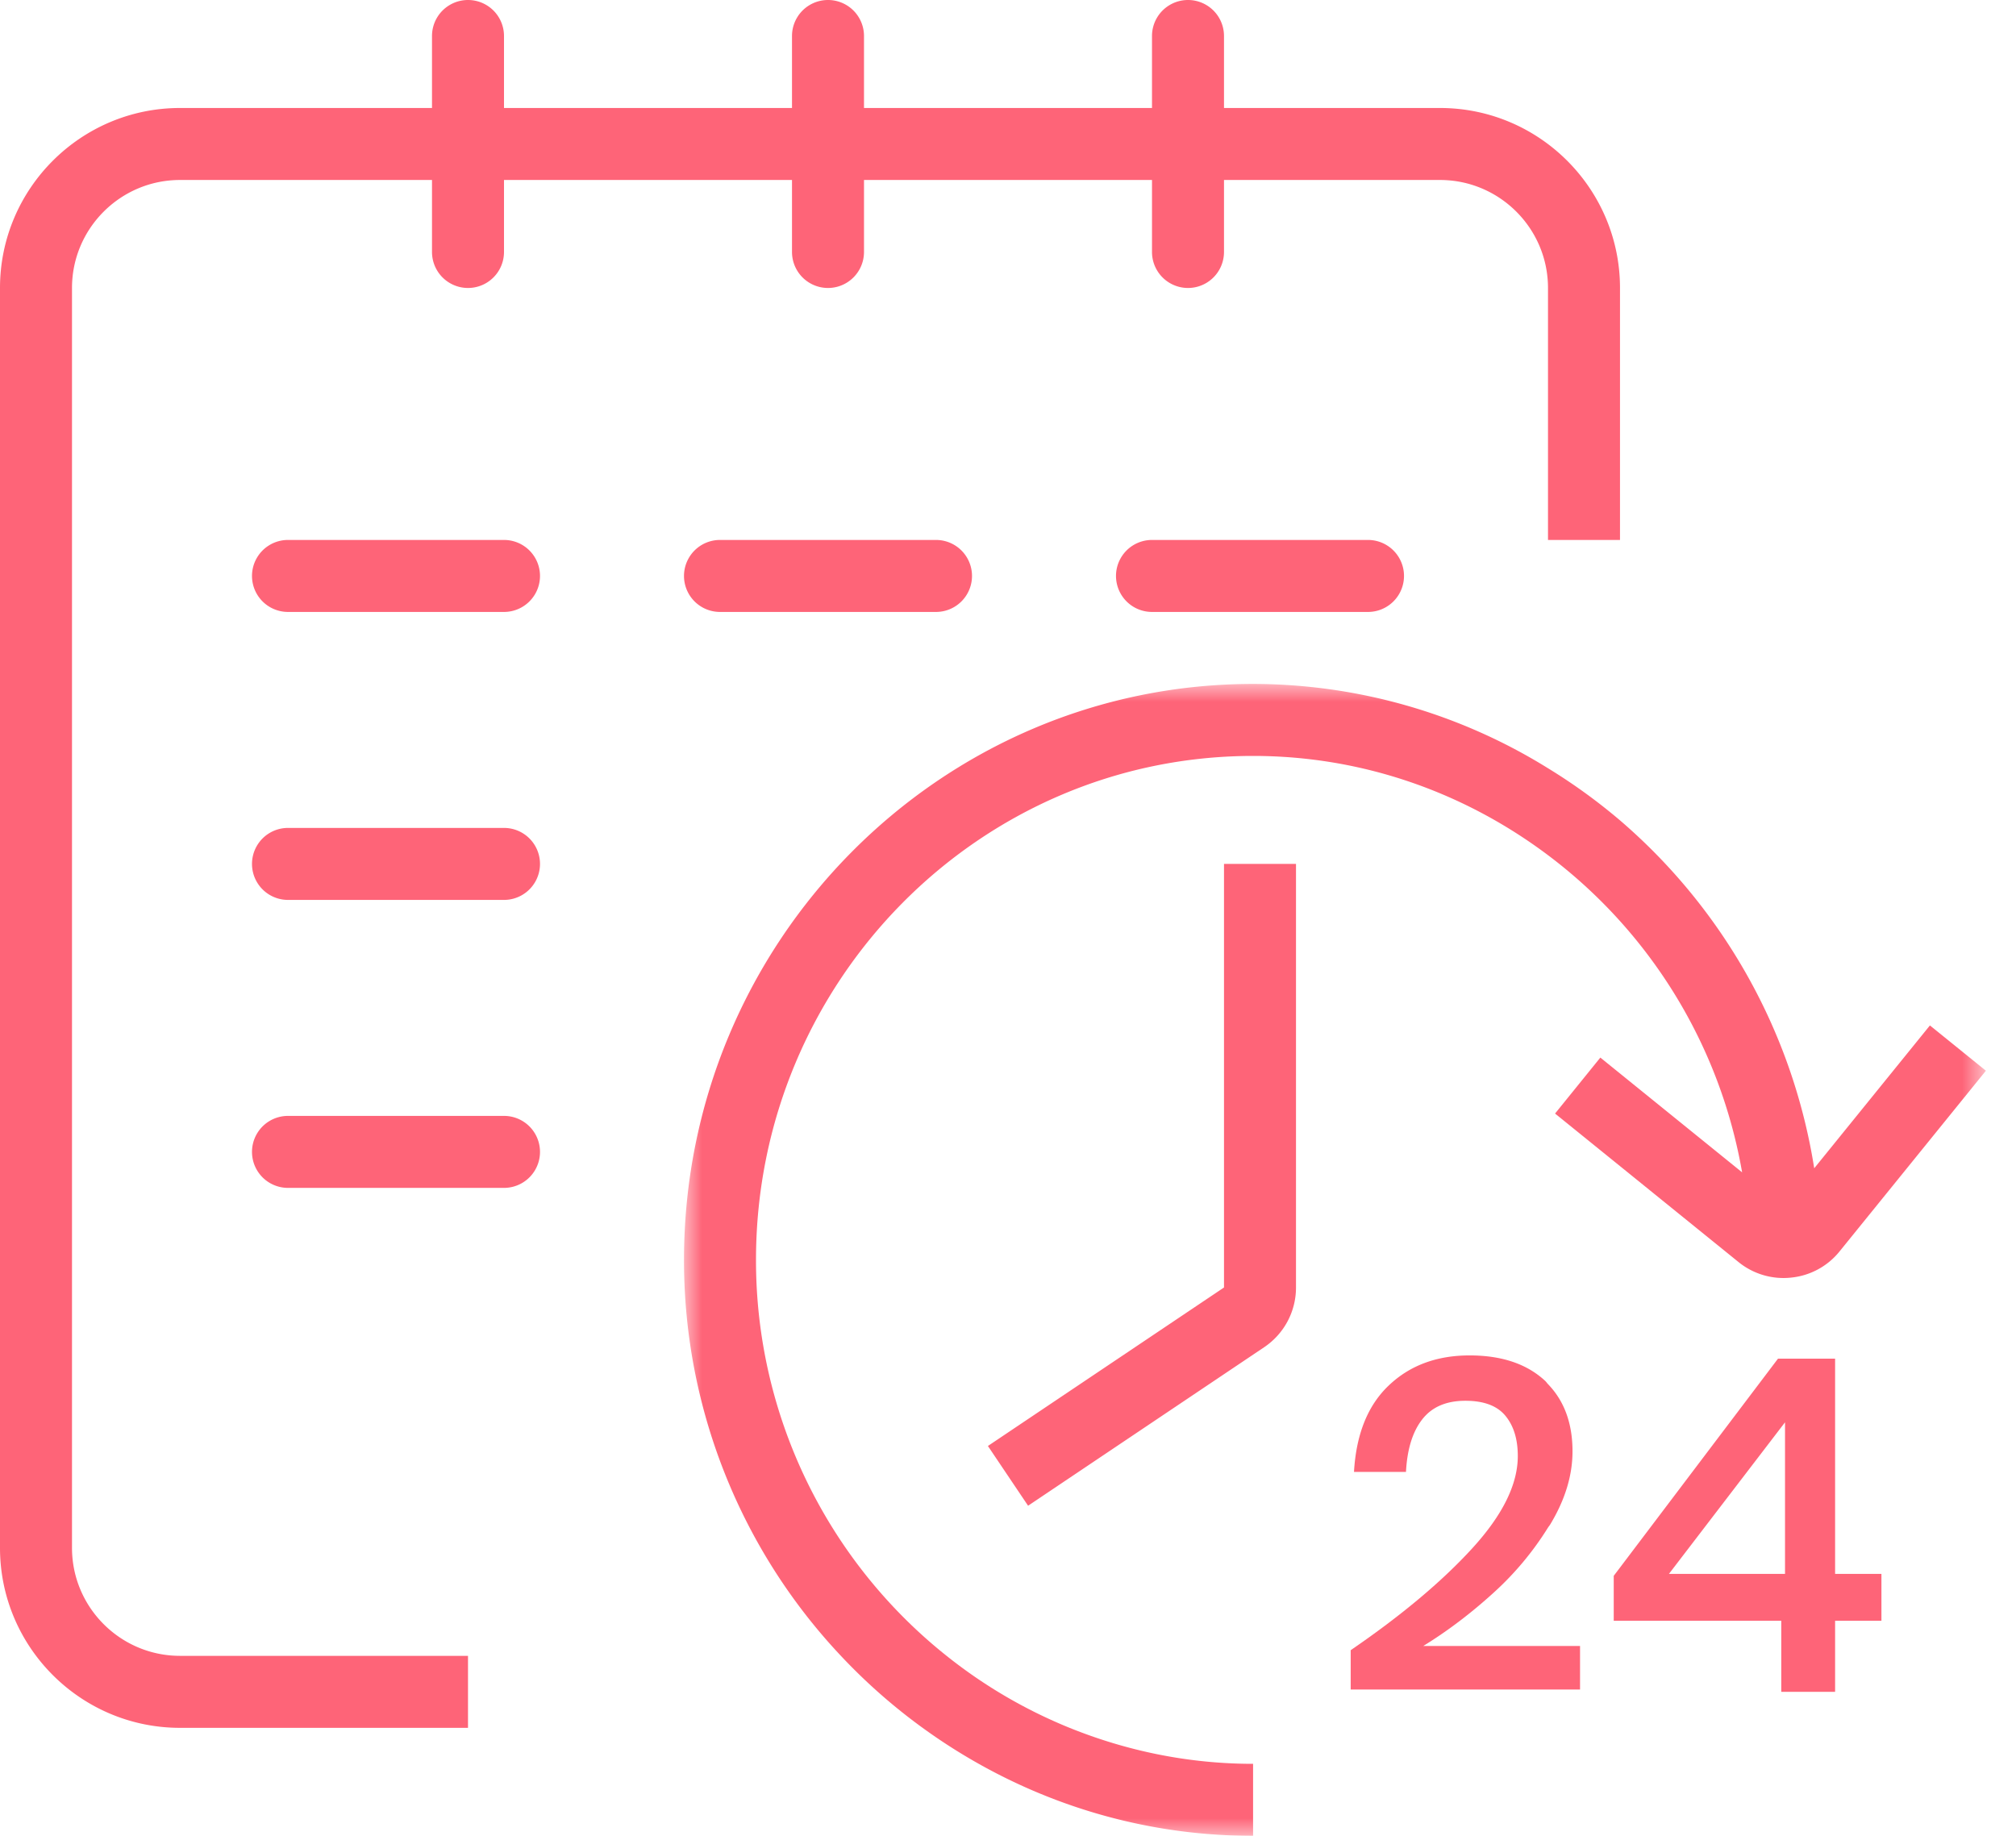 <svg xmlns="http://www.w3.org/2000/svg" xmlns:xlink="http://www.w3.org/1999/xlink" width="56" height="51" viewBox="0 0 56 51">
    <defs>
        <path id="a" d="M0 0h36.164v32H0z"/>
    </defs>
    <g fill="none" fill-rule="evenodd">
        <path fill="#FE6478" d="M2 43V8c0-1.654 1.346-3 3-3h7v2a1 1 0 0 0 2 0V5h8v2a1 1 0 0 0 2 0V5h8v2a1 1 0 1 0 2 0V5h6c1.654 0 3 1.346 3 3v7h2V8c0-2.757-2.243-5-5-5h-6V1a1 1 0 1 0-2 0v2h-8V1a1 1 0 0 0-2 0v2h-8V1a1 1 0 0 0-2 0v2H5C2.243 3 0 5.243 0 8v35c0 2.757 2.243 5 5 5h8v-2H5c-1.654 0-3-1.346-3-3"/>
        <g transform="translate(19 19)">
            <mask id="b" fill="#fff">
                <use xlink:href="#a"/>
            </mask>
            <path fill="#FE6478" d="M7.294 27A14.04 14.04 0 0 1 2 16C2 8.28 8.193 2 15.807 2c3.07 0 5.898 1.033 8.193 2.757a14.025 14.025 0 0 1 5.392 8.811L26 10.822l-.546-.442-1.258 1.555L26 13.395l3.288 2.662a1.98 1.98 0 0 0 1.467.435 1.977 1.977 0 0 0 1.346-.73l4.063-5.017-1.555-1.258-3.214 3.968A16.031 16.031 0 0 0 26 3.79a15.856 15.856 0 0 0-2-1.448A15.552 15.552 0 0 0 15.807 0C7.091 0 0 7.178 0 16a16.03 16.03 0 0 0 4.358 11 15.98 15.98 0 0 0 2.27 2c2.59 1.88 5.754 3 9.18 3v-2c-1.802 0-3.517-.361-5.097-1a13.77 13.77 0 0 1-3.417-2" mask="url(#b)"/>
        </g>
        <path fill="#FE6478" d="M34 35.767l-6.558 4.403 1.116 1.66 6.557-4.403c.554-.372.885-.992.885-1.66V24h-2v11.767zM14 15H8a1 1 0 0 0 0 2h6a1 1 0 0 0 0-2M20 15a1 1 0 0 0 0 2h6a1 1 0 0 0 0-2h-6zM32 15a1 1 0 1 0 0 2h6a1 1 0 1 0 0-2h-6zM14 23H8a1 1 0 0 0 0 2h6a1 1 0 0 0 0-2M14 31H8a1 1 0 1 0 0 2h6a1 1 0 1 0 0-2M39.535 45.726c.676-.416 1.33-.911 1.963-1.488A8.481 8.481 0 0 0 43 42.437c.02-.031.046-.06.064-.091.412-.684.617-1.36.617-2.027 0-.783-.232-1.402-.68-1.866-.029-.03-.05-.064-.079-.091-.508-.472-1.207-.708-2.1-.708-.91 0-1.658.277-2.242.832-.586.554-.908 1.356-.969 2.404h1.444c.033-.632.185-1.12.454-1.462.268-.343.667-.514 1.196-.514.512 0 .882.139 1.111.416.23.278.345.65.345 1.119 0 .788-.423 1.644-1.268 2.567-.844.923-1.969 1.865-3.374 2.827v1.092h6.371v-1.209h-4.355zM49.584 43.724h-3.225l3.225-4.212v4.212zm1.391-5.98h-1.586l-4.452 5.887-.111.146v1.248h4.654V47h1.495v-1.975h1.287v-1.301h-1.287v-5.98z"/>
    </g>
</svg>

